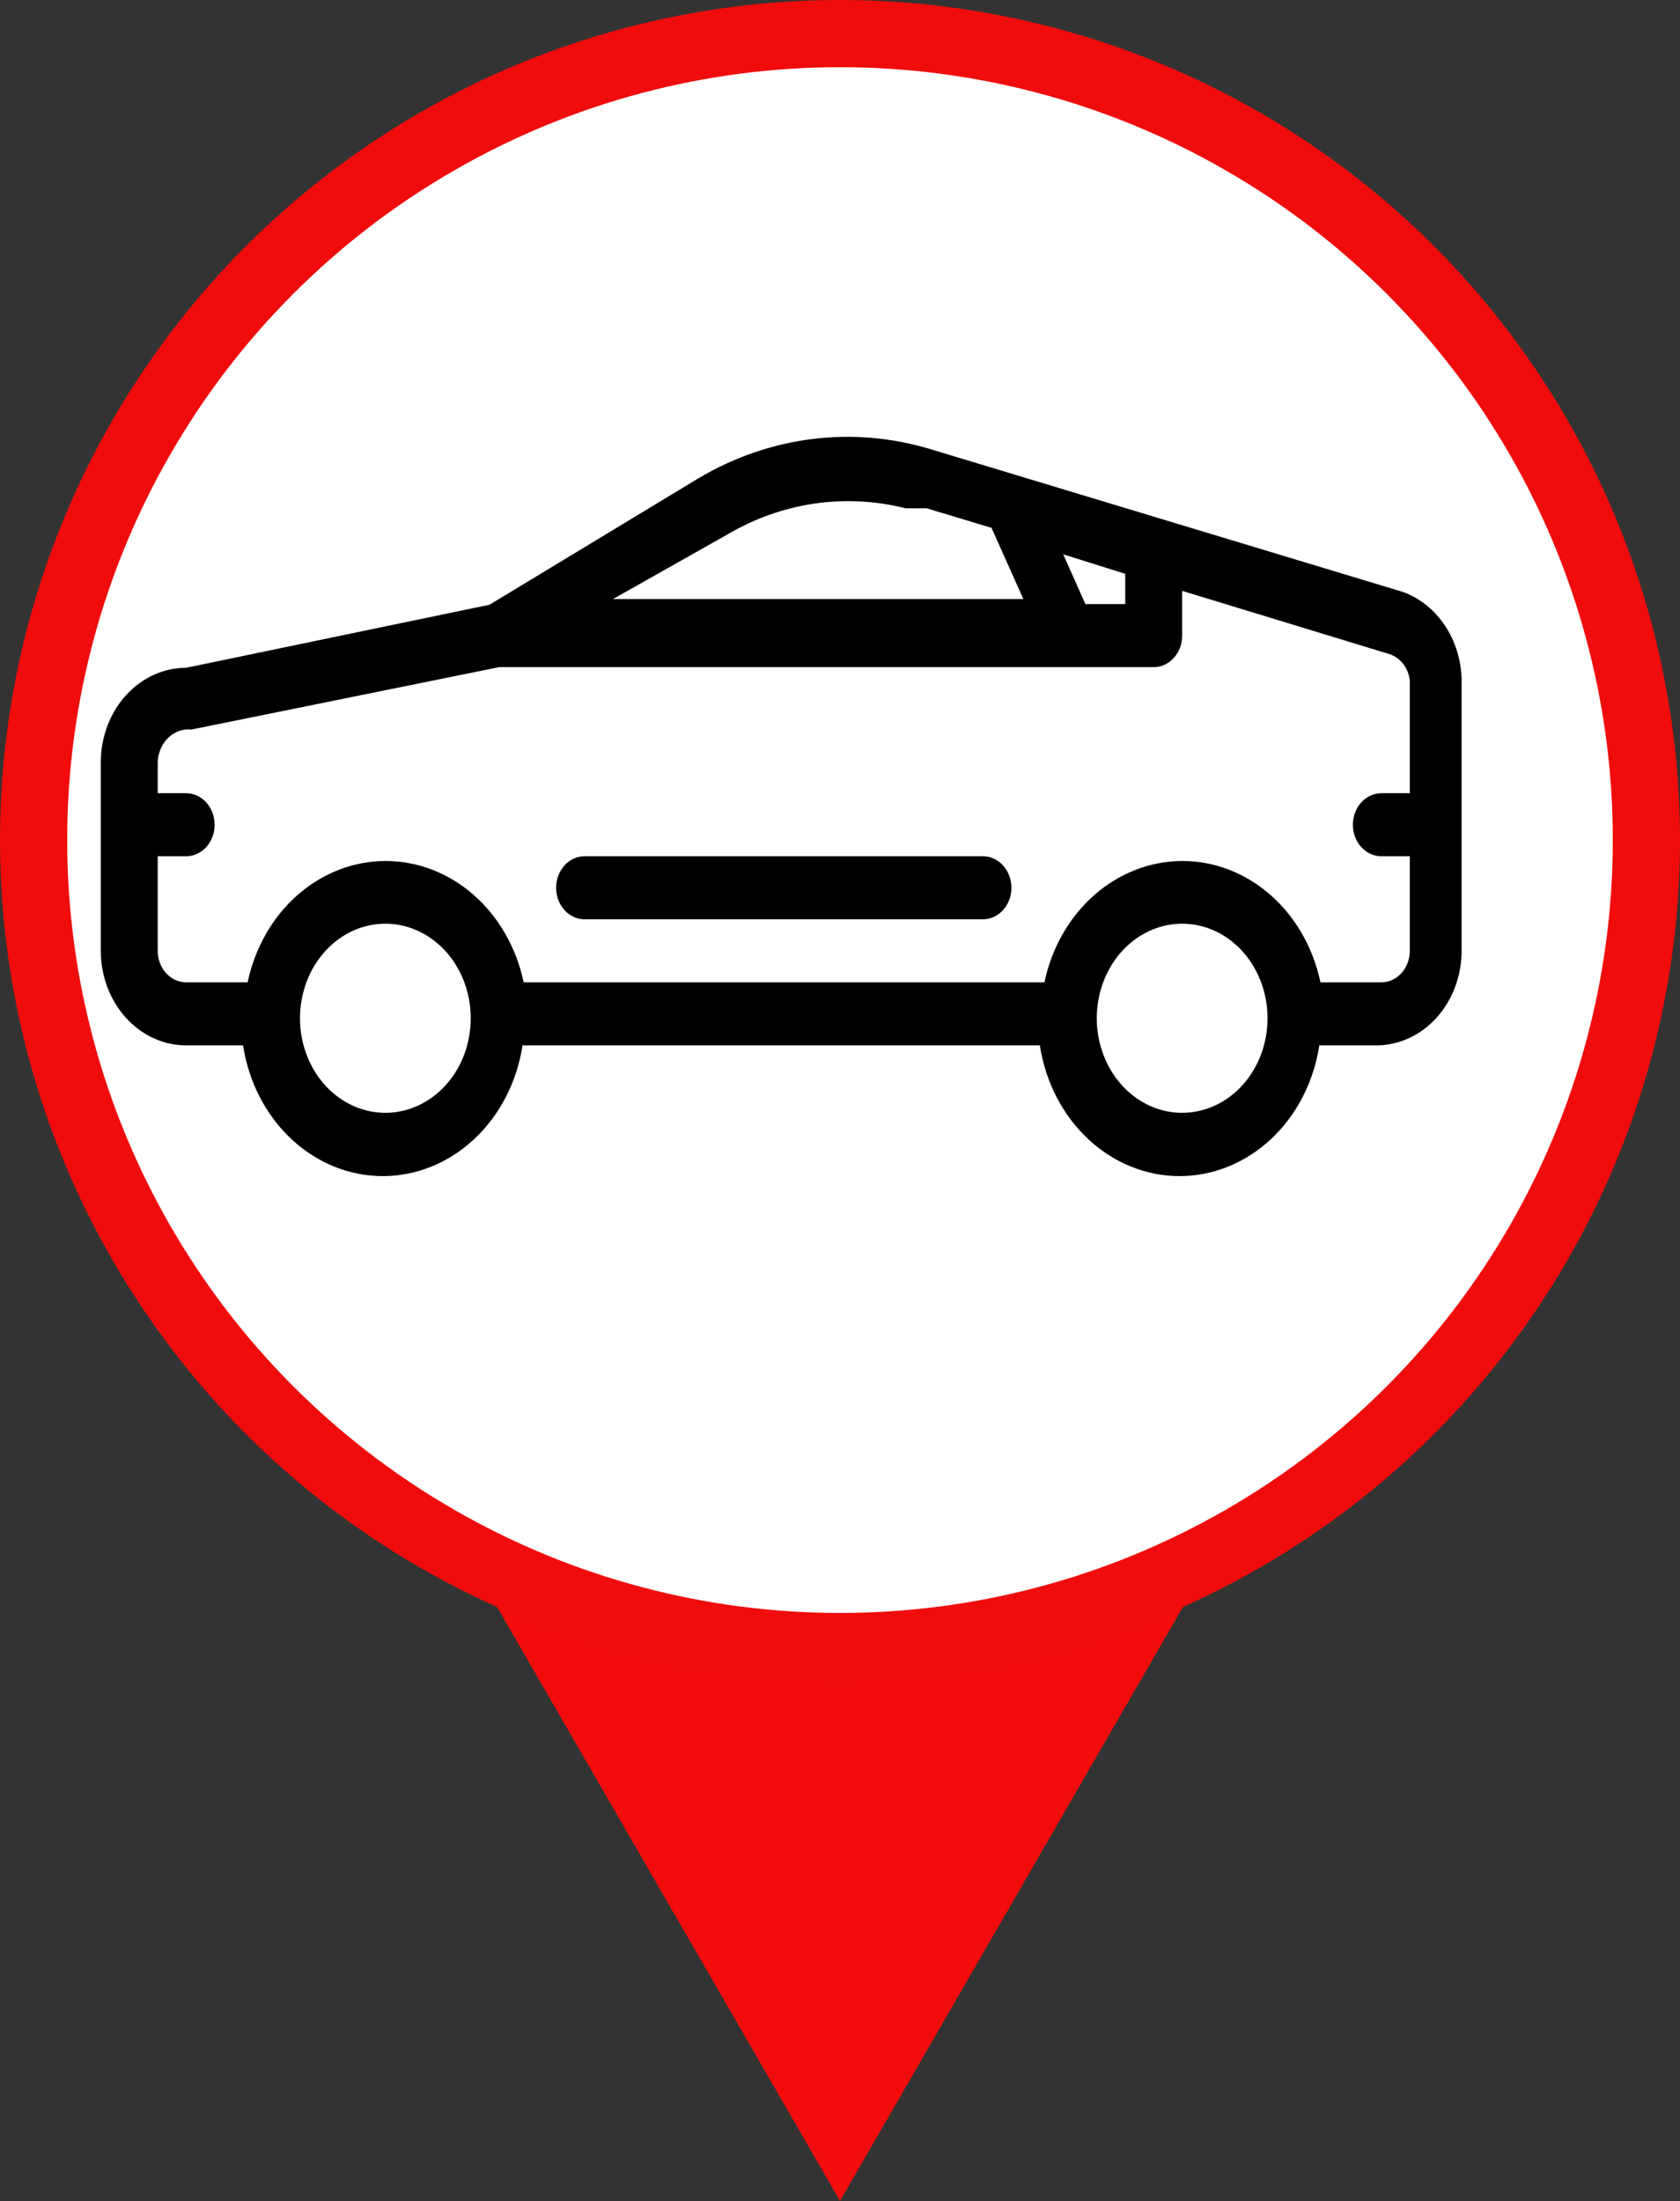 <svg width="100" height="131" viewBox="0 0 100 131" fill="none" xmlns="http://www.w3.org/2000/svg">
<rect x="0" y="0" width="100" height="131" fill="#333333" stroke="none"/>
<path d="M50 131L6.699 56H93.301L50 131Z" fill="#F20C0C"/>
<circle cx="50" cy="50" r="48" fill="white" stroke="#F00C0C" stroke-width="4"/>
<path d="M83.544 35.243L55.359 26.726C50.718 25.331 45.77 25.962 41.537 28.489L29.138 35.993L11.082 39.745C9.74 39.745 8.452 40.333 7.5 41.38C6.548 42.427 6.009 43.849 6 45.335V56.591C6 58.083 6.535 59.515 7.488 60.57C8.441 61.626 9.734 62.219 11.082 62.219H14.469C14.802 64.395 15.82 66.37 17.342 67.794C18.865 69.219 20.793 70 22.786 70C24.779 70 26.707 69.219 28.23 67.794C29.752 66.37 30.77 64.395 31.103 62.219H61.897C62.23 64.395 63.248 66.37 64.77 67.794C66.293 69.219 68.221 70 70.214 70C72.207 70 74.135 69.219 75.658 67.794C77.18 66.37 78.198 64.395 78.531 62.219H81.918C83.266 62.219 84.559 61.626 85.512 60.57C86.465 59.515 87 58.083 87 56.591V40.495C86.985 39.331 86.645 38.201 86.026 37.261C85.407 36.32 84.54 35.615 83.544 35.243ZM66.979 34.154V35.955H64.607L63.286 32.992L66.979 34.154ZM43.265 31.828C46.524 29.902 50.301 29.343 53.902 30.253H54.58H55.156L59.018 31.416L60.915 35.655H36.489L43.265 31.828ZM22.939 66.233C21.933 66.233 20.951 65.903 20.115 65.285C19.28 64.666 18.628 63.787 18.244 62.759C17.859 61.731 17.759 60.599 17.955 59.507C18.151 58.416 18.635 57.413 19.345 56.626C20.056 55.839 20.961 55.303 21.947 55.086C22.933 54.868 23.955 54.98 24.883 55.406C25.812 55.832 26.605 56.553 27.164 57.479C27.722 58.404 28.02 59.492 28.02 60.605C28.02 62.098 27.485 63.529 26.532 64.585C25.579 65.64 24.286 66.233 22.939 66.233ZM70.366 66.233C69.361 66.233 68.379 65.903 67.543 65.285C66.708 64.666 66.056 63.787 65.672 62.759C65.287 61.731 65.186 60.599 65.382 59.507C65.579 58.416 66.062 57.413 66.773 56.626C67.484 55.839 68.389 55.303 69.375 55.086C70.361 54.868 71.382 54.98 72.311 55.406C73.24 55.832 74.033 56.553 74.591 57.479C75.15 58.404 75.448 59.492 75.448 60.605C75.448 62.098 74.913 63.529 73.96 64.585C73.007 65.64 71.714 66.233 70.366 66.233ZM83.917 47.211H82.223C81.774 47.211 81.343 47.409 81.026 47.761C80.708 48.112 80.529 48.59 80.529 49.087C80.529 49.585 80.708 50.062 81.026 50.414C81.343 50.765 81.774 50.963 82.223 50.963H83.917V56.591C83.917 57.088 83.739 57.566 83.421 57.917C83.103 58.269 82.673 58.467 82.223 58.467H78.599C78.166 56.413 77.119 54.581 75.627 53.27C74.136 51.959 72.288 51.245 70.383 51.245C68.479 51.245 66.631 51.959 65.139 53.27C63.648 54.581 62.6 56.413 62.168 58.467H31.171C30.738 56.413 29.691 54.581 28.2 53.27C26.708 51.959 24.86 51.245 22.956 51.245C21.051 51.245 19.203 51.959 17.711 53.27C16.22 54.581 15.173 56.413 14.74 58.467H11.082C10.632 58.467 10.201 58.269 9.884 57.917C9.566 57.566 9.388 57.088 9.388 56.591V50.963H11.082C11.531 50.963 11.962 50.765 12.279 50.414C12.597 50.062 12.775 49.585 12.775 49.087C12.775 48.59 12.597 48.112 12.279 47.761C11.962 47.409 11.531 47.211 11.082 47.211H9.388V45.335C9.4 45.062 9.463 44.795 9.571 44.549C9.679 44.304 9.832 44.085 10.018 43.906C10.205 43.727 10.423 43.592 10.658 43.509C10.893 43.426 11.141 43.396 11.386 43.422L29.714 39.707H68.672C69.122 39.707 69.553 39.51 69.87 39.158C70.188 38.806 70.366 38.329 70.366 37.831V35.167L82.664 38.919C82.991 39.014 83.285 39.214 83.508 39.495C83.732 39.776 83.874 40.124 83.917 40.495V47.211ZM58.509 50.963H34.795C34.346 50.963 33.915 51.161 33.598 51.513C33.28 51.864 33.102 52.341 33.102 52.839C33.102 53.337 33.28 53.814 33.598 54.165C33.915 54.517 34.346 54.715 34.795 54.715H58.509C58.959 54.715 59.389 54.517 59.707 54.165C60.025 53.814 60.203 53.337 60.203 52.839C60.203 52.341 60.025 51.864 59.707 51.513C59.389 51.161 58.959 50.963 58.509 50.963Z" fill="black"/>
</svg>
